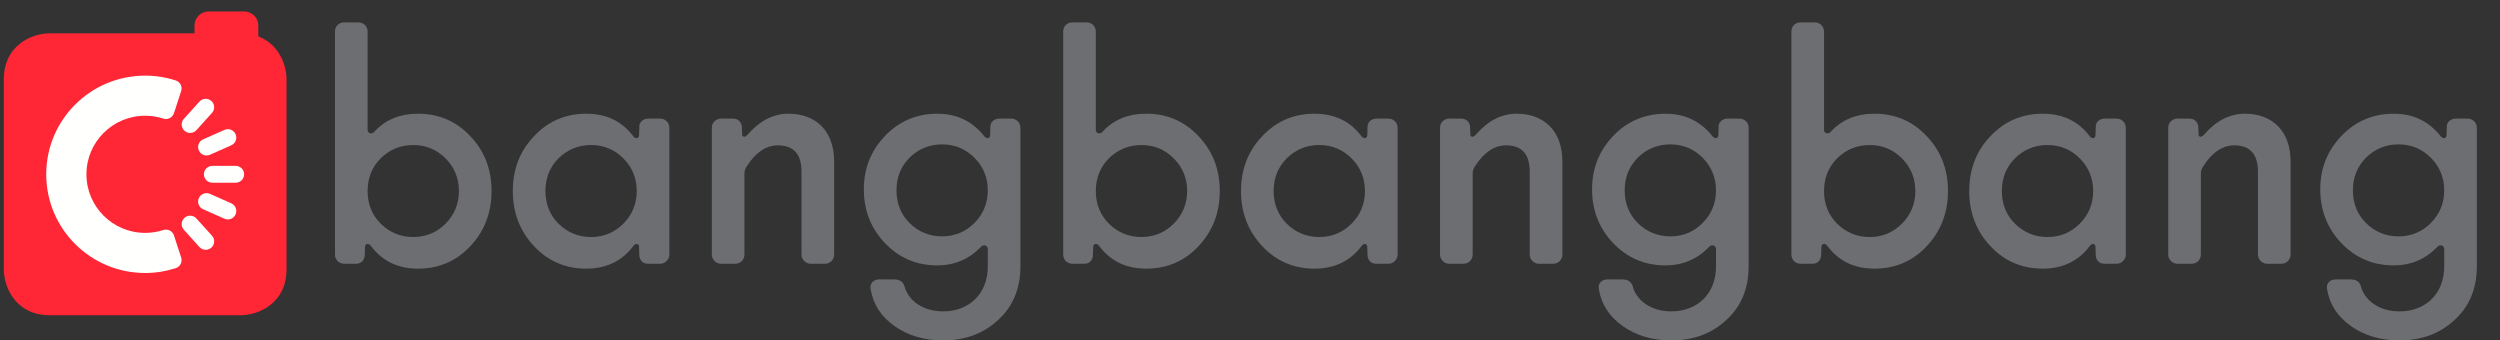 <svg width="654" height="89" viewBox="0 0 654 89" fill="none" xmlns="http://www.w3.org/2000/svg">
<rect x="0" y="0" width="654" height="89" fill="#333333" stroke="none"/>
<g clip-path="url(#clip0)">
<path fill-rule="evenodd" clip-rule="evenodd" d="M67.577 9.528V6.68C67.577 4.648 65.925 2.999 63.887 2.999H54.57C52.531 2.999 50.879 4.648 50.879 6.68V8.722H13.053C8.208 8.722 1 11.923 1 20.742V70.45C1 75.282 4.21 82.471 13.053 82.471H62.899C67.745 82.471 74.953 79.269 74.953 70.45V20.742C74.953 16.886 72.901 11.534 67.577 9.528Z" fill="#FF2636"/>
<path fill-rule="evenodd" clip-rule="evenodd" d="M61.651 43.395H55.552C54.331 43.395 53.342 44.382 53.342 45.599C53.342 46.816 54.331 47.803 55.552 47.803H61.651C62.871 47.803 63.861 46.816 63.861 45.599C63.861 44.382 62.871 43.395 61.651 43.395Z" fill="#FFFFFE"/>
<path fill-rule="evenodd" clip-rule="evenodd" d="M52.014 39.366C52.51 40.478 53.816 40.978 54.931 40.482L60.503 38.008C61.618 37.514 62.119 36.211 61.623 35.099C61.127 33.988 59.821 33.487 58.705 33.983L53.133 36.457C52.018 36.952 51.517 38.254 52.014 39.366Z" fill="#FFFFFE"/>
<path fill-rule="evenodd" clip-rule="evenodd" d="M51.378 34.048L55.46 29.527C56.276 28.623 56.203 27.23 55.296 26.415C54.389 25.601 52.992 25.674 52.175 26.578L48.095 31.099C47.278 32.003 47.351 33.397 48.258 34.211C49.165 35.025 50.562 34.952 51.378 34.048Z" fill="#FFFFFE"/>
<path fill-rule="evenodd" clip-rule="evenodd" d="M45.509 61.588C45.132 60.43 43.886 59.797 42.725 60.173C42.724 60.174 42.722 60.175 42.721 60.175C41.226 60.658 39.633 60.923 37.977 60.923C29.491 60.923 22.611 54.062 22.611 45.599C22.611 37.136 29.491 30.276 37.977 30.276C39.633 30.276 41.226 30.54 42.721 31.023C42.722 31.024 42.724 31.024 42.725 31.025C43.885 31.401 45.132 30.767 45.509 29.61L47.393 23.825C47.771 22.668 47.135 21.424 45.975 21.049V21.047C43.455 20.231 40.769 19.785 37.977 19.785C23.681 19.785 12.093 31.342 12.093 45.599C12.093 59.856 23.681 71.413 37.977 71.413C40.769 71.413 43.455 70.966 45.975 70.151V70.15C45.975 70.15 45.975 70.15 45.975 70.15C47.136 69.773 47.771 68.531 47.394 67.373L45.509 61.588Z" fill="#FFFFFE"/>
<path fill-rule="evenodd" clip-rule="evenodd" d="M51.379 57.15C50.562 56.245 49.165 56.173 48.258 56.987C47.351 57.802 47.279 59.194 48.095 60.099L52.176 64.62C52.993 65.524 54.389 65.597 55.297 64.782C56.203 63.968 56.276 62.574 55.46 61.67L51.379 57.15Z" fill="#FFFFFE"/>
<path fill-rule="evenodd" clip-rule="evenodd" d="M60.503 53.189L54.931 50.714C53.816 50.219 52.51 50.72 52.014 51.831C51.517 52.944 52.019 54.246 53.133 54.741L58.705 57.215C59.821 57.71 61.127 57.21 61.623 56.098C62.119 54.987 61.617 53.684 60.503 53.189Z" fill="#FFFFFE"/>
<path d="M109.392 70.28C114.768 70.28 119.376 68.317 123.045 64.392C126.715 60.467 128.592 55.688 128.592 49.971C128.592 44.253 126.715 39.475 123.045 35.635C119.376 31.709 114.768 29.747 109.392 29.747C104.528 29.747 100.688 31.368 97.787 34.611C97.104 35.208 96.165 34.781 96.165 34.013V8.243C96.165 6.877 95.056 5.853 93.776 5.853H90.021C88.656 5.853 87.632 6.877 87.632 8.243V66.611C87.632 67.891 88.656 69 90.021 69H93.093C94.373 69 95.141 68.317 95.397 67.037L95.483 64.477C95.568 63.709 96.421 63.539 97.019 64.307C100.005 68.317 104.101 70.28 109.392 70.28ZM108.112 37.939C111.44 37.939 114.256 39.133 116.56 41.437C118.864 43.741 120.059 46.643 120.059 49.971C120.059 53.299 118.864 56.2 116.56 58.504C114.256 60.808 111.44 62.003 108.112 62.003C104.784 62.003 101.883 60.808 99.579 58.504C97.275 56.2 96.165 53.299 96.165 49.971C96.165 46.643 97.275 43.741 99.579 41.437C101.883 39.133 104.784 37.939 108.112 37.939Z" fill="#6D6E71"/>
<path d="M153.349 70.28C158.555 70.28 162.736 68.317 165.723 64.307C166.32 63.539 167.088 63.709 167.173 64.477L167.259 67.037C167.515 68.317 168.283 69 169.563 69H172.72C174 69 175.109 67.891 175.109 66.611V33.416C175.109 32.051 174 31.027 172.72 31.027H169.563C168.453 31.027 167.344 31.795 167.259 32.904L167.173 35.464C167.088 36.232 166.32 36.403 165.723 35.72C162.736 31.709 158.64 29.747 153.349 29.747C147.973 29.747 143.365 31.709 139.696 35.635C136.027 39.475 134.149 44.253 134.149 49.971C134.149 55.688 136.027 60.467 139.696 64.392C143.365 68.317 147.973 70.28 153.349 70.28ZM154.629 37.939C157.957 37.939 160.773 39.133 163.077 41.437C165.381 43.741 166.576 46.643 166.576 49.971C166.576 53.299 165.381 56.2 163.077 58.504C160.773 60.808 157.957 62.003 154.629 62.003C151.301 62.003 148.4 60.808 146.096 58.504C143.792 56.2 142.683 53.299 142.683 49.971C142.683 46.643 143.792 43.741 146.096 41.437C148.4 39.133 151.301 37.939 154.629 37.939Z" fill="#6D6E71"/>
<path d="M192.357 69C193.723 69 194.747 67.891 194.747 66.611V45.363C194.747 44.68 195.003 43.997 195.429 43.4C197.733 39.816 200.464 38.024 203.451 38.024C207.632 38.024 209.68 40.328 209.68 44.936V66.611C209.68 67.891 210.789 69 212.069 69H215.824C217.189 69 218.213 67.891 218.213 66.611V42.205C218.213 34.355 213.52 29.747 206.267 29.747C202.256 29.747 198.672 31.624 195.515 35.293C194.917 35.976 194.149 35.891 194.149 35.208L194.064 33.16C193.979 31.88 193.04 31.027 191.76 31.027H188.603C187.323 31.027 186.213 32.051 186.213 33.416V66.611C186.213 67.891 187.323 69 188.603 69H192.357Z" fill="#6D6E71"/>
<path d="M246.633 89.053C252.521 89.053 257.3 87.261 261.14 83.677C264.98 80.179 266.943 75.485 266.943 69.683V33.416C266.943 32.051 265.833 31.027 264.553 31.027H261.396C260.287 31.027 259.177 31.795 259.092 32.904L259.007 35.464C258.921 36.232 258.153 36.403 257.556 35.72C254.399 31.709 250.303 29.747 245.183 29.747C239.807 29.747 235.199 31.709 231.529 35.549C227.86 39.389 225.983 43.997 225.983 49.544C225.983 55.091 227.86 59.784 231.529 63.624C235.199 67.464 239.807 69.427 245.183 69.427C249.705 69.427 253.545 67.805 256.703 64.477C257.385 63.88 258.409 64.221 258.409 65.16V69.683C258.409 76.936 253.46 81.459 246.719 81.459C241.343 81.459 237.503 78.557 236.564 74.717C236.137 73.608 235.284 73.096 233.833 73.096H229.993C228.372 73.096 227.433 74.291 227.775 75.741C228.457 79.667 230.505 82.824 234.004 85.299C237.503 87.773 241.769 89.053 246.633 89.053ZM246.463 61.832C243.135 61.832 240.233 60.637 237.929 58.333C235.625 56.029 234.516 53.128 234.516 49.8C234.516 46.472 235.625 43.571 237.929 41.267C240.233 38.963 243.135 37.768 246.463 37.768C249.791 37.768 252.607 38.963 254.911 41.267C257.215 43.571 258.409 46.472 258.409 49.8C258.409 53.128 257.215 56.029 254.911 58.333C252.607 60.637 249.791 61.832 246.463 61.832Z" fill="#6D6E71"/>
<path d="M299.892 70.28C305.268 70.28 309.876 68.317 313.545 64.392C317.215 60.467 319.092 55.688 319.092 49.971C319.092 44.253 317.215 39.475 313.545 35.635C309.876 31.709 305.268 29.747 299.892 29.747C295.028 29.747 291.188 31.368 288.287 34.611C287.604 35.208 286.665 34.781 286.665 34.013V8.243C286.665 6.877 285.556 5.853 284.276 5.853H280.521C279.156 5.853 278.132 6.877 278.132 8.243V66.611C278.132 67.891 279.156 69 280.521 69H283.593C284.873 69 285.641 68.317 285.897 67.037L285.983 64.477C286.068 63.709 286.921 63.539 287.519 64.307C290.505 68.317 294.601 70.28 299.892 70.28ZM298.612 37.939C301.94 37.939 304.756 39.133 307.06 41.437C309.364 43.741 310.559 46.643 310.559 49.971C310.559 53.299 309.364 56.2 307.06 58.504C304.756 60.808 301.94 62.003 298.612 62.003C295.284 62.003 292.383 60.808 290.079 58.504C287.775 56.2 286.665 53.299 286.665 49.971C286.665 46.643 287.775 43.741 290.079 41.437C292.383 39.133 295.284 37.939 298.612 37.939Z" fill="#6D6E71"/>
<path d="M343.849 70.28C349.055 70.28 353.236 68.317 356.223 64.307C356.82 63.539 357.588 63.709 357.673 64.477L357.759 67.037C358.015 68.317 358.783 69 360.063 69H363.22C364.5 69 365.609 67.891 365.609 66.611V33.416C365.609 32.051 364.5 31.027 363.22 31.027H360.063C358.953 31.027 357.844 31.795 357.759 32.904L357.673 35.464C357.588 36.232 356.82 36.403 356.223 35.72C353.236 31.709 349.14 29.747 343.849 29.747C338.473 29.747 333.865 31.709 330.196 35.635C326.527 39.475 324.649 44.253 324.649 49.971C324.649 55.688 326.527 60.467 330.196 64.392C333.865 68.317 338.473 70.28 343.849 70.28ZM345.129 37.939C348.457 37.939 351.273 39.133 353.577 41.437C355.881 43.741 357.076 46.643 357.076 49.971C357.076 53.299 355.881 56.2 353.577 58.504C351.273 60.808 348.457 62.003 345.129 62.003C341.801 62.003 338.9 60.808 336.596 58.504C334.292 56.2 333.183 53.299 333.183 49.971C333.183 46.643 334.292 43.741 336.596 41.437C338.9 39.133 341.801 37.939 345.129 37.939Z" fill="#6D6E71"/>
<path d="M382.857 69C384.223 69 385.247 67.891 385.247 66.611V45.363C385.247 44.68 385.503 43.997 385.929 43.4C388.233 39.816 390.964 38.024 393.951 38.024C398.132 38.024 400.18 40.328 400.18 44.936V66.611C400.18 67.891 401.289 69 402.569 69H406.324C407.689 69 408.713 67.891 408.713 66.611V42.205C408.713 34.355 404.02 29.747 396.767 29.747C392.756 29.747 389.172 31.624 386.015 35.293C385.417 35.976 384.649 35.891 384.649 35.208L384.564 33.16C384.479 31.88 383.54 31.027 382.26 31.027H379.103C377.823 31.027 376.713 32.051 376.713 33.416V66.611C376.713 67.891 377.823 69 379.103 69H382.857Z" fill="#6D6E71"/>
<path d="M437.133 89.053C443.021 89.053 447.8 87.261 451.64 83.677C455.48 80.179 457.443 75.485 457.443 69.683V33.416C457.443 32.051 456.333 31.027 455.053 31.027H451.896C450.787 31.027 449.677 31.795 449.592 32.904L449.507 35.464C449.421 36.232 448.653 36.403 448.056 35.72C444.899 31.709 440.803 29.747 435.683 29.747C430.307 29.747 425.699 31.709 422.029 35.549C418.36 39.389 416.483 43.997 416.483 49.544C416.483 55.091 418.36 59.784 422.029 63.624C425.699 67.464 430.307 69.427 435.683 69.427C440.205 69.427 444.045 67.805 447.203 64.477C447.885 63.88 448.909 64.221 448.909 65.16V69.683C448.909 76.936 443.96 81.459 437.219 81.459C431.843 81.459 428.003 78.557 427.064 74.717C426.637 73.608 425.784 73.096 424.333 73.096H420.493C418.872 73.096 417.933 74.291 418.275 75.741C418.957 79.667 421.005 82.824 424.504 85.299C428.003 87.773 432.269 89.053 437.133 89.053ZM436.963 61.832C433.635 61.832 430.733 60.637 428.429 58.333C426.125 56.029 425.016 53.128 425.016 49.8C425.016 46.472 426.125 43.571 428.429 41.267C430.733 38.963 433.635 37.768 436.963 37.768C440.291 37.768 443.107 38.963 445.411 41.267C447.715 43.571 448.909 46.472 448.909 49.8C448.909 53.128 447.715 56.029 445.411 58.333C443.107 60.637 440.291 61.832 436.963 61.832Z" fill="#6D6E71"/>
<path d="M490.392 70.28C495.768 70.28 500.376 68.317 504.045 64.392C507.715 60.467 509.592 55.688 509.592 49.971C509.592 44.253 507.715 39.475 504.045 35.635C500.376 31.709 495.768 29.747 490.392 29.747C485.528 29.747 481.688 31.368 478.787 34.611C478.104 35.208 477.165 34.781 477.165 34.013V8.243C477.165 6.877 476.056 5.853 474.776 5.853H471.021C469.656 5.853 468.632 6.877 468.632 8.243V66.611C468.632 67.891 469.656 69 471.021 69H474.093C475.373 69 476.141 68.317 476.397 67.037L476.483 64.477C476.568 63.709 477.421 63.539 478.019 64.307C481.005 68.317 485.101 70.28 490.392 70.28ZM489.112 37.939C492.44 37.939 495.256 39.133 497.56 41.437C499.864 43.741 501.059 46.643 501.059 49.971C501.059 53.299 499.864 56.2 497.56 58.504C495.256 60.808 492.44 62.003 489.112 62.003C485.784 62.003 482.883 60.808 480.579 58.504C478.275 56.2 477.165 53.299 477.165 49.971C477.165 46.643 478.275 43.741 480.579 41.437C482.883 39.133 485.784 37.939 489.112 37.939Z" fill="#6D6E71"/>
<path d="M534.349 70.28C539.555 70.28 543.736 68.317 546.723 64.307C547.32 63.539 548.088 63.709 548.173 64.477L548.259 67.037C548.515 68.317 549.283 69 550.563 69H553.72C555 69 556.109 67.891 556.109 66.611V33.416C556.109 32.051 555 31.027 553.72 31.027H550.563C549.453 31.027 548.344 31.795 548.259 32.904L548.173 35.464C548.088 36.232 547.32 36.403 546.723 35.72C543.736 31.709 539.64 29.747 534.349 29.747C528.973 29.747 524.365 31.709 520.696 35.635C517.027 39.475 515.149 44.253 515.149 49.971C515.149 55.688 517.027 60.467 520.696 64.392C524.365 68.317 528.973 70.28 534.349 70.28ZM535.629 37.939C538.957 37.939 541.773 39.133 544.077 41.437C546.381 43.741 547.576 46.643 547.576 49.971C547.576 53.299 546.381 56.2 544.077 58.504C541.773 60.808 538.957 62.003 535.629 62.003C532.301 62.003 529.4 60.808 527.096 58.504C524.792 56.2 523.683 53.299 523.683 49.971C523.683 46.643 524.792 43.741 527.096 41.437C529.4 39.133 532.301 37.939 535.629 37.939Z" fill="#6D6E71"/>
<path d="M573.357 69C574.723 69 575.747 67.891 575.747 66.611V45.363C575.747 44.68 576.003 43.997 576.429 43.4C578.733 39.816 581.464 38.024 584.451 38.024C588.632 38.024 590.68 40.328 590.68 44.936V66.611C590.68 67.891 591.789 69 593.069 69H596.824C598.189 69 599.213 67.891 599.213 66.611V42.205C599.213 34.355 594.52 29.747 587.267 29.747C583.256 29.747 579.672 31.624 576.515 35.293C575.917 35.976 575.149 35.891 575.149 35.208L575.064 33.16C574.979 31.88 574.04 31.027 572.76 31.027H569.603C568.323 31.027 567.213 32.051 567.213 33.416V66.611C567.213 67.891 568.323 69 569.603 69H573.357Z" fill="#6D6E71"/>
<path d="M627.633 89.053C633.521 89.053 638.3 87.261 642.14 83.677C645.98 80.179 647.943 75.485 647.943 69.683V33.416C647.943 32.051 646.833 31.027 645.553 31.027H642.396C641.287 31.027 640.177 31.795 640.092 32.904L640.007 35.464C639.921 36.232 639.153 36.403 638.556 35.72C635.399 31.709 631.303 29.747 626.183 29.747C620.807 29.747 616.199 31.709 612.529 35.549C608.86 39.389 606.983 43.997 606.983 49.544C606.983 55.091 608.86 59.784 612.529 63.624C616.199 67.464 620.807 69.427 626.183 69.427C630.705 69.427 634.545 67.805 637.703 64.477C638.385 63.88 639.409 64.221 639.409 65.16V69.683C639.409 76.936 634.46 81.459 627.719 81.459C622.343 81.459 618.503 78.557 617.564 74.717C617.137 73.608 616.284 73.096 614.833 73.096H610.993C609.372 73.096 608.433 74.291 608.775 75.741C609.457 79.667 611.505 82.824 615.004 85.299C618.503 87.773 622.769 89.053 627.633 89.053ZM627.463 61.832C624.135 61.832 621.233 60.637 618.929 58.333C616.625 56.029 615.516 53.128 615.516 49.8C615.516 46.472 616.625 43.571 618.929 41.267C621.233 38.963 624.135 37.768 627.463 37.768C630.791 37.768 633.607 38.963 635.911 41.267C638.215 43.571 639.409 46.472 639.409 49.8C639.409 53.128 638.215 56.029 635.911 58.333C633.607 60.637 630.791 61.832 627.463 61.832Z" fill="#6D6E71"/>
</g>
<defs>
<clipPath id="clip0">
<rect width="654" height="89" fill="white"/>
</clipPath>
</defs>
</svg>
